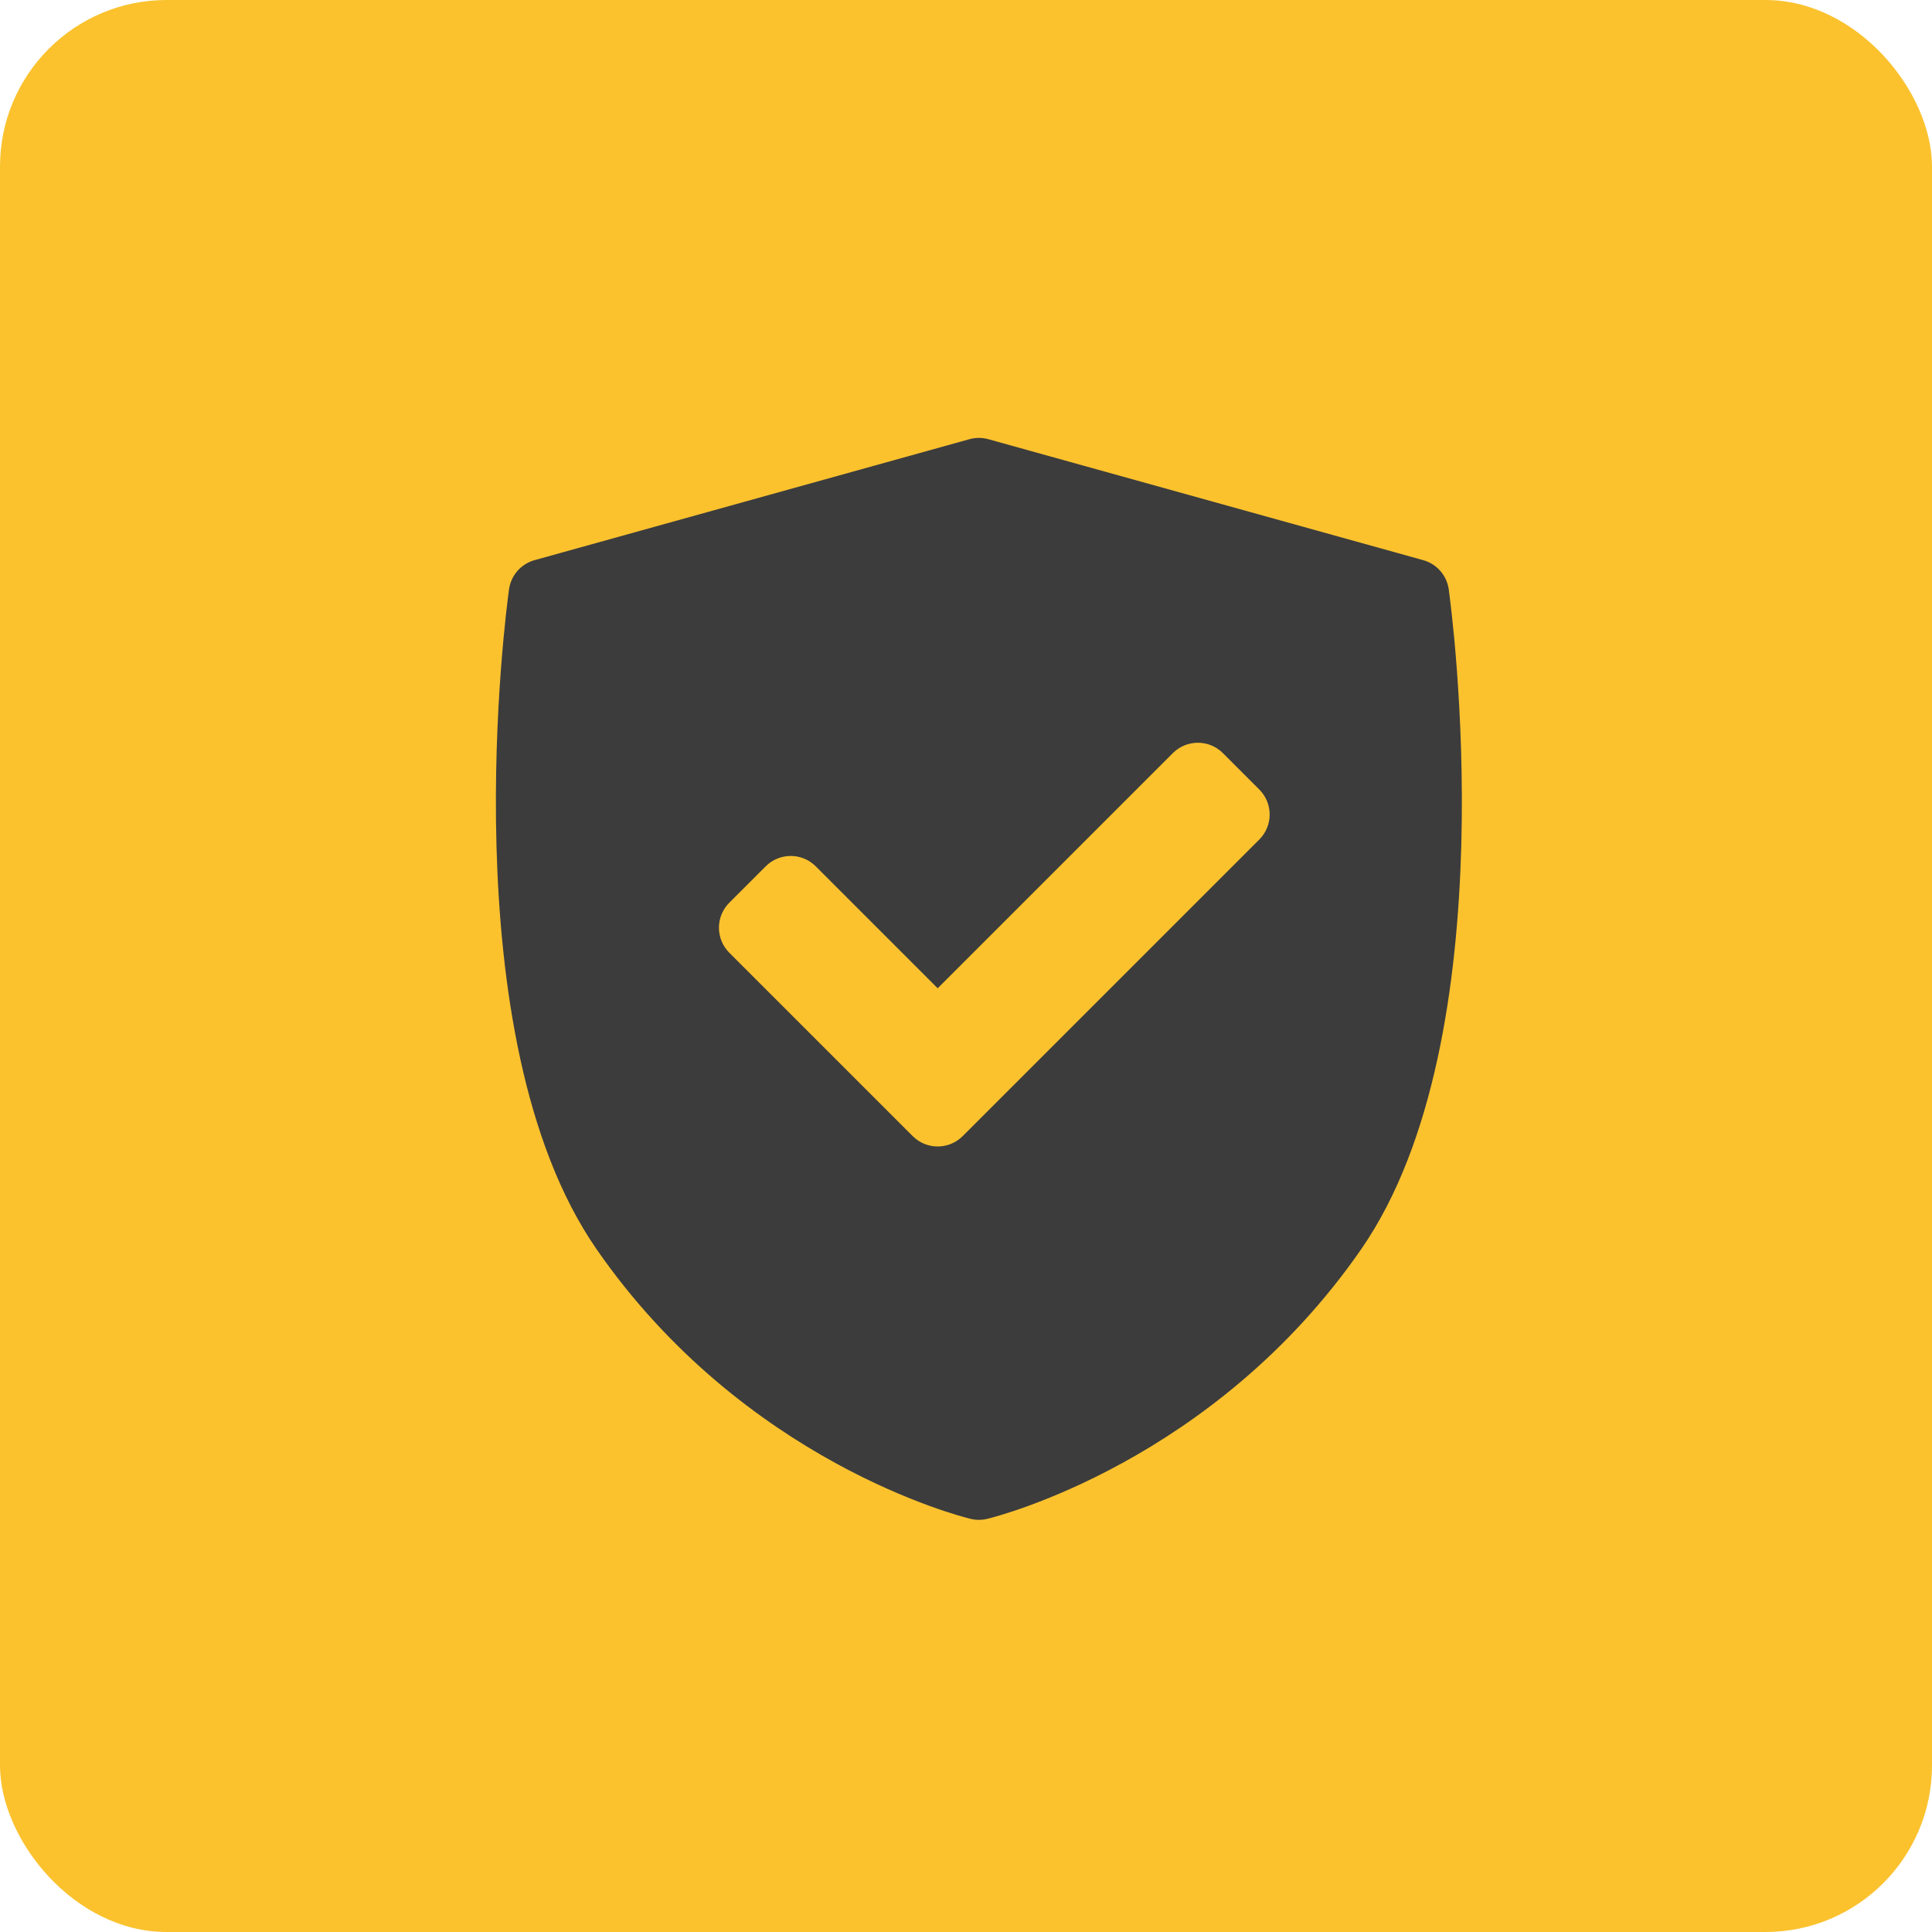 <svg width="75" height="75" viewBox="0 0 75 75" fill="none" xmlns="http://www.w3.org/2000/svg">
<rect width="75" height="75" rx="6.466" fill="#FBC22E"/>
<path d="M56.24 22.878C56.165 22.337 55.775 21.891 55.248 21.745L38.368 17.05C38.127 16.983 37.873 16.983 37.632 17.05L20.752 21.745C20.225 21.891 19.835 22.337 19.76 22.878C19.662 23.582 17.428 40.217 23.157 48.492C28.88 56.757 37.321 58.876 37.678 58.962C37.784 58.987 37.892 59 38 59C38.108 59 38.216 58.987 38.322 58.962C38.679 58.876 47.12 56.757 52.843 48.492C58.572 40.217 56.338 23.582 56.24 22.878ZM48.886 32.59L37.371 44.104C37.103 44.372 36.752 44.506 36.401 44.506C36.05 44.506 35.698 44.372 35.431 44.104L28.311 36.985C28.054 36.727 27.909 36.378 27.909 36.014C27.909 35.65 28.054 35.301 28.311 35.044L29.725 33.63C30.261 33.094 31.13 33.094 31.666 33.63L36.401 38.365L45.531 29.235C45.788 28.978 46.138 28.833 46.502 28.833C46.866 28.833 47.215 28.978 47.472 29.235L48.886 30.649C49.422 31.185 49.422 32.054 48.886 32.59Z" fill="#3C3C3C"/>
</svg>
